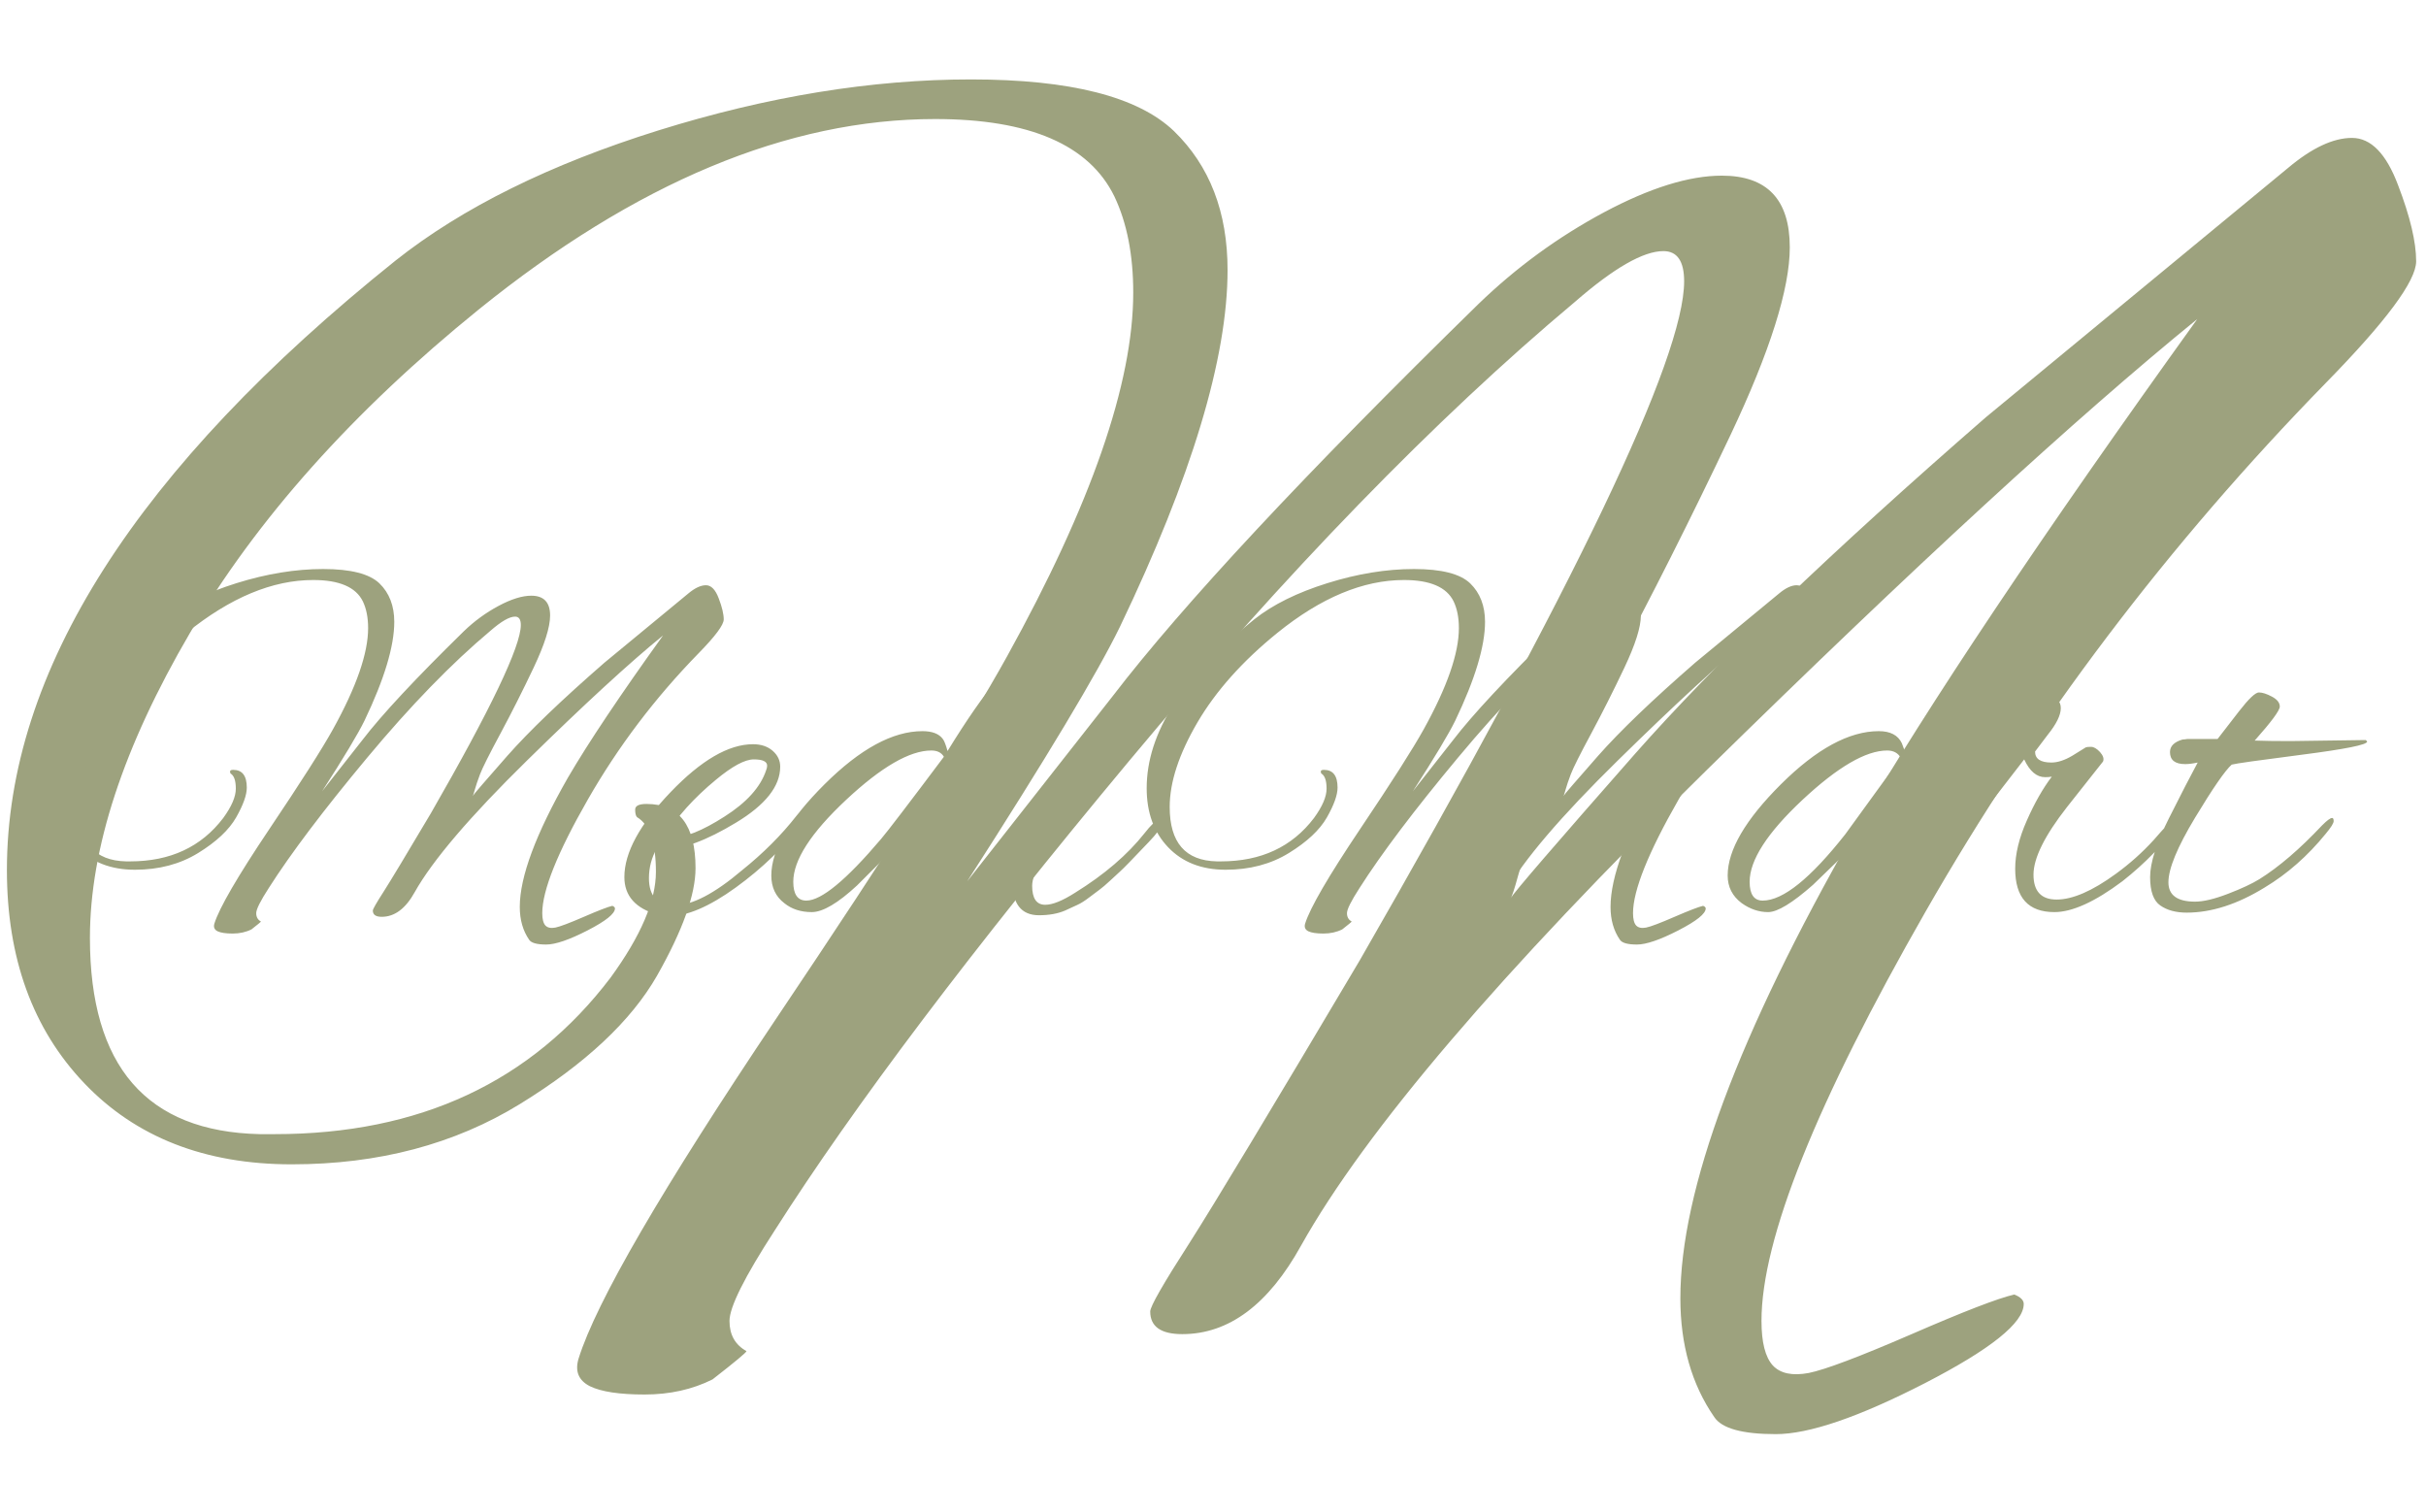 <svg xmlns="http://www.w3.org/2000/svg" version="1.1" xmlns:xlink="http://www.w3.org/1999/xlink" xmlns:svgjs="http://svgjs.dev/svgjs" width="1500" height="935" viewBox="0 0 1500 935"><g transform="matrix(1,0,0,1,-0.909,0.379)"><svg viewBox="0 0 396 247" data-background-color="#ffffff" preserveAspectRatio="xMidYMid meet" height="935" width="1500" xmlns="http://www.w3.org/2000/svg" xmlns:xlink="http://www.w3.org/1999/xlink"><g id="tight-bounds" transform="matrix(1,0,0,1,0.24,-0.1)"><svg viewBox="0 0 395.52 247.2" height="247.2" width="395.52"><g><svg></svg></g><g><svg viewBox="0 0 395.52 247.2" height="247.2" width="395.52"><mask id="968d8391-6d4d-4fa3-a6e9-0e684854916a"><rect width="395.52" height="247.2" fill="white"></rect><g transform="matrix(1,0,0,1,0,87.811)" id="clone"><svg viewBox="0 0 395.52 71.579" height="71.579" width="395.52"><g><svg viewBox="0 0 395.52 71.579" height="71.579" width="395.52"><g><svg viewBox="0 0 395.52 71.579" height="71.579" width="395.52"><g><svg viewBox="0 0 395.52 71.579" height="71.579" width="395.52"><g id="SvgjsG2359"><svg viewBox="0 0 395.52 71.579" height="71.579" width="395.52" id="SvgjsSvg2358"><g><svg viewBox="0 0 395.52 71.579" height="71.579" width="395.52"><g transform="matrix(1,0,0,1,0,0)"><svg width="395.52" viewBox="-2.2 -35.55 226.98 41.9" height="71.579" data-palette-color="#9da27e"><path d="M21.15-2.05L21.15-2.05Q19.95-0.2 19.95 0.35 19.95 0.9 20.4 1.15L20.4 1.15Q20.4 1.2 19.5 1.9L19.5 1.9Q18.7 2.3 17.7 2.3 16.7 2.3 16.25 2.08 15.8 1.85 15.95 1.35L15.95 1.35Q16.65-0.9 21.2-7.68 25.75-14.45 27.3-17.25L27.3-17.25Q30.65-23.3 30.65-26.9L30.65-26.9Q30.65-28.4 30.15-29.45L30.15-29.45Q29.15-31.5 25.4-31.5L25.4-31.5Q19.55-31.5 13.3-26.45L13.3-26.45Q8.3-22.4 5.65-17.88 3-13.35 3-9.8L3-9.8Q3-4.7 7.5-4.6L7.5-4.6Q7.7-4.6 7.9-4.6L7.9-4.6Q13.65-4.6 16.8-8.75L16.8-8.75Q18-10.4 18-11.55 18-12.7 17.5-13L17.5-13Q17.45-13.05 17.45-13.2 17.45-13.35 17.75-13.35L17.75-13.35Q19.05-13.35 19.05-11.65L19.05-11.65Q19.05-10.6 18.03-8.8 17-7 14.4-5.4 11.8-3.8 8.35-3.8 4.9-3.8 2.85-5.95 0.8-8.1 0.8-11.6L0.8-11.6Q0.8-19.5 11.1-27.75L11.1-27.75Q13.75-29.85 18.07-31.2 22.4-32.55 26.35-32.55 30.3-32.55 31.73-31.18 33.15-29.8 33.15-27.5L33.15-27.5Q33.15-24 30.3-18.05L30.3-18.05Q29.4-16.2 26.25-11.3L26.25-11.3 30.1-16.2Q32.9-19.85 39.8-26.6L39.8-26.6Q41.3-28.05 43.13-29.03 44.95-30 46.25-30L46.25-30Q48.05-30 48.05-28.1L48.05-28.1Q48.05-26.45 46.48-23.13 44.9-19.8 43.3-16.82 41.7-13.85 41.35-12.93 41-12 40.85-11.45 40.7-10.9 40.65-10.85L40.65-10.85Q40.8-11.1 43.95-14.68 47.1-18.25 53.25-23.6L53.25-23.6 61.25-30.2Q62.2-31 62.95-31 63.7-31 64.17-29.75 64.65-28.5 64.65-27.73 64.65-26.95 62.25-24.5L62.25-24.5Q56-18.1 51.65-10.5 47.3-2.9 47.3 0.35L47.3 0.35Q47.3 1.2 47.6 1.53 47.9 1.85 48.55 1.73 49.2 1.6 51.28 0.7 53.35-0.2 54-0.35L54-0.35Q54.25-0.25 54.25-0.1L54.25-0.1Q54.25 0.65 51.63 2 49 3.35 47.68 3.35 46.35 3.35 46.05 2.9L46.05 2.9Q45.15 1.6 45.15-0.25L45.15-0.25Q45.15-4.55 49.75-12.6L49.75-12.6Q52.7-17.65 58.85-26.2L58.85-26.2Q54.05-22.3 45.85-14.25 37.65-6.2 35.1-1.65L35.1-1.65Q33.8 0.7 31.95 0.7L31.95 0.7Q31.1 0.7 31.1 0.1L31.1 0.1Q31.1-0.1 32.13-1.7 33.15-3.3 36.65-9.2L36.65-9.2Q45.25-24.15 45.25-27.2L45.25-27.2Q45.25-28 44.7-28L44.7-28Q43.9-28 42.35-26.65L42.35-26.65Q36.8-22 30.55-14.5 24.3-7 21.15-2.05ZM59.35 0.65L59.35 0.65Q58.8 0.65 58.35 0.5L58.35 0.5Q55.15-0.4 55.15-3.1L55.15-3.1Q55.15-6.6 59.55-11.2 63.95-15.8 67.45-15.8L67.45-15.8Q68.6-15.8 69.32-15.18 70.05-14.55 70.05-13.65L70.05-13.65Q70.05-10.85 65.82-8.3 61.6-5.75 58.95-5.75L58.95-5.75Q58.55-5.75 58.25-5.85L58.25-5.85Q57.5-4.5 57.5-3L57.5-3Q57.5-0.4 59.97-0.4 62.45-0.4 66.4-3.75L66.4-3.75Q69.45-6.2 71.6-8.95L71.6-8.95Q72.05-9.55 72.37-9.55 72.7-9.55 72.7-9.25 72.7-8.95 72.3-8.4L72.3-8.4Q69.6-4.85 65.8-2.1 62 0.65 59.35 0.65ZM68.8-13.75L68.8-13.75Q68.8-14.35 67.52-14.35 66.25-14.35 63.9-12.4L63.9-12.4Q60.75-9.8 59-6.95L59-6.95Q59.3-6.85 59.65-6.85L59.65-6.85Q61.55-6.85 64.72-8.88 67.9-10.9 68.7-13.3L68.7-13.3Q68.8-13.55 68.8-13.75ZM86.05-15.15L86.05-15.15Q91.65-24.25 93.85-24.25L93.85-24.25Q94.2-24.25 94.82-24.03 95.45-23.8 95.45-23.35L95.45-23.35Q95.45-23.1 95.2-22.7L95.2-22.7Q91.2-17.8 89.25-15.35L89.25-15.35Q83.35-7.9 82.75-4.65L82.75-4.65Q82.6-3.95 82.6-3.25L82.6-3.25Q82.6-1 84.45-1L84.45-1Q88.15-1 94.1-7.85L94.1-7.85Q94.6-8.35 94.95-8.43 95.3-8.5 95.3-8.25 95.3-8 95-7.65L95-7.65Q89.2-0.7 84.7 0.1L84.7 0.1Q84.45 0.15 84 0.15L84 0.15Q82.45 0.15 81.67-0.93 80.9-2 80.9-3.25L80.9-3.25Q80.9-4.65 81.45-6.35L81.45-6.35 77.4-2.3Q74.65 0.25 73.07 0.25 71.5 0.25 70.45-0.6L70.45-0.6Q69.2-1.55 69.2-3.25L69.2-3.25Q69.2-6.9 74.3-11.98 79.4-17.05 83.65-17.05L83.65-17.05Q85.05-17.05 85.6-16.3L85.6-16.3Q85.8-16.05 86.05-15.15ZM71.3-2.65L71.3-2.65Q71.3-0.85 72.55-0.85L72.55-0.85Q74.7-0.85 79.7-6.75L79.7-6.75Q80.6-7.8 85.7-14.6L85.7-14.6Q85.35-15.2 84.5-15.2L84.5-15.2Q81.4-15.2 76.35-10.48 71.3-5.75 71.3-2.65ZM103.84-20.4Q104.59-20.4 105.27-19.93 105.94-19.45 105.94-18.8 105.94-18.15 105.32-17.68 104.69-17.2 103.94-17.2 103.19-17.2 102.57-17.75 101.94-18.3 101.94-19L101.94-19Q101.94-20.4 103.84-20.4L103.84-20.4ZM94.79 0.55L94.79 0.55Q92.24 0.55 92.24-2.75L92.24-2.75Q92.24-5.45 95.19-10.23 98.14-15 99.94-15.05L99.94-15.05Q100.44-15.05 101.07-14.65 101.69-14.25 101.69-13.85L101.69-13.85Q101.44-13.5 101.09-13.08 100.74-12.65 100.34-12.15 99.94-11.65 99.24-10.73 98.54-9.8 97.89-8.95L97.89-8.95Q94.14-4.1 94.14-2.27 94.14-0.45 95.39-0.45L95.39-0.45Q96.44-0.45 98.24-1.6L98.24-1.6Q102.44-4.2 104.89-7.3L104.89-7.3Q105.79-8.45 106.12-8.45 106.44-8.45 106.44-8.05 106.44-7.65 105.29-6.45 104.14-5.25 103.47-4.55 102.79-3.85 102.54-3.63 102.29-3.4 101.62-2.78 100.94-2.15 100.59-1.9 100.24-1.65 99.59-1.15 98.94-0.65 98.44-0.43 97.94-0.2 97.29 0.1L97.29 0.1Q96.24 0.55 94.79 0.55ZM125.44-2.05L125.44-2.05Q124.24-0.2 124.24 0.35 124.24 0.9 124.69 1.15L124.69 1.15Q124.69 1.2 123.79 1.9L123.79 1.9Q122.99 2.3 121.99 2.3 120.99 2.3 120.54 2.08 120.09 1.85 120.24 1.35L120.24 1.35Q120.94-0.9 125.49-7.68 130.04-14.45 131.59-17.25L131.59-17.25Q134.94-23.3 134.94-26.9L134.94-26.9Q134.94-28.4 134.44-29.45L134.44-29.45Q133.44-31.5 129.69-31.5L129.69-31.5Q123.84-31.5 117.59-26.45L117.59-26.45Q112.59-22.4 109.94-17.88 107.29-13.35 107.29-9.8L107.29-9.8Q107.29-4.7 111.79-4.6L111.79-4.6Q111.99-4.6 112.19-4.6L112.19-4.6Q117.94-4.6 121.09-8.75L121.09-8.75Q122.29-10.4 122.29-11.55 122.29-12.7 121.79-13L121.79-13Q121.74-13.05 121.74-13.2 121.74-13.35 122.04-13.35L122.04-13.35Q123.34-13.35 123.34-11.65L123.34-11.65Q123.34-10.6 122.32-8.8 121.29-7 118.69-5.4 116.09-3.8 112.64-3.8 109.19-3.8 107.14-5.95 105.09-8.1 105.09-11.6L105.09-11.6Q105.09-19.5 115.39-27.75L115.39-27.75Q118.04-29.85 122.37-31.2 126.69-32.55 130.64-32.55 134.59-32.55 136.02-31.18 137.44-29.8 137.44-27.5L137.44-27.5Q137.44-24 134.59-18.05L134.59-18.05Q133.69-16.2 130.54-11.3L130.54-11.3 134.39-16.2Q137.19-19.85 144.09-26.6L144.09-26.6Q145.59-28.05 147.42-29.03 149.24-30 150.54-30L150.54-30Q152.34-30 152.34-28.1L152.34-28.1Q152.34-26.45 150.77-23.13 149.19-19.8 147.59-16.82 145.99-13.85 145.64-12.93 145.29-12 145.14-11.45 144.99-10.9 144.94-10.85L144.94-10.85Q145.09-11.1 148.24-14.68 151.39-18.25 157.54-23.6L157.54-23.6 165.54-30.2Q166.49-31 167.24-31 167.99-31 168.47-29.75 168.94-28.5 168.94-27.73 168.94-26.95 166.54-24.5L166.54-24.5Q160.29-18.1 155.94-10.5 151.59-2.9 151.59 0.35L151.59 0.35Q151.59 1.2 151.89 1.53 152.19 1.85 152.84 1.73 153.49 1.6 155.56 0.7 157.64-0.2 158.29-0.35L158.29-0.35Q158.54-0.25 158.54-0.1L158.54-0.1Q158.54 0.65 155.92 2 153.29 3.35 151.97 3.35 150.64 3.35 150.34 2.9L150.34 2.9Q149.44 1.6 149.44-0.25L149.44-0.25Q149.44-4.55 154.04-12.6L154.04-12.6Q156.99-17.65 163.14-26.2L163.14-26.2Q158.34-22.3 150.14-14.25 141.94-6.2 139.39-1.65L139.39-1.65Q138.09 0.7 136.24 0.7L136.24 0.7Q135.39 0.7 135.39 0.1L135.39 0.1Q135.39-0.1 136.42-1.7 137.44-3.3 140.94-9.2L140.94-9.2Q149.54-24.15 149.54-27.2L149.54-27.2Q149.54-28 148.99-28L148.99-28Q148.19-28 146.64-26.65L146.64-26.65Q141.09-22 134.84-14.5 128.59-7 125.44-2.05ZM177.69-14.95L177.69-14.95 178.39-15.1Q178.94-15.1 179.44-14.65 179.94-14.2 179.94-13.95 179.94-13.7 176.84-9.13 173.74-4.55 173.74-2.75L173.74-2.75Q173.74-2.6 173.79-2.45L173.79-2.45Q174.04-1.3 174.89-1.3L174.89-1.3Q177.49-1.3 184.39-9.9L184.39-9.9Q184.54-10.1 184.74-10.1 184.94-10.1 184.94-9.73 184.94-9.35 184.49-8.75L184.49-8.75Q178.09-0.2 174.74-0.2L174.74-0.2Q174.29-0.2 173.89-0.35L173.89-0.35Q171.69-1.2 171.69-3.65L171.69-3.65Q171.69-4.5 171.89-5.35L171.89-5.35 168.79-2.35Q165.84 0.25 164.51 0.25 163.19 0.25 161.99-0.6L161.99-0.6Q160.64-1.6 160.64-3.25L160.64-3.25Q160.64-6.9 165.74-11.98 170.84-17.05 175.09-17.05L175.09-17.05Q176.74-17.05 177.29-15.9L177.29-15.9Q177.44-15.5 177.54-15.23 177.64-14.95 177.69-14.95ZM162.74-2.65L162.74-2.65Q162.74-0.85 163.99-0.85L163.99-0.85Q166.89-0.85 171.89-7.2L171.89-7.2 177.19-14.5Q176.79-15.2 175.89-15.2L175.89-15.2Q172.84-15.2 167.79-10.48 162.74-5.75 162.74-2.65ZM191.88 0.25L191.88 0.25Q188.13 0.25 188.13-3.9L188.13-3.9Q188.13-6 189.24-8.5 190.34-11 191.63-12.7L191.63-12.7Q191.38-12.65 190.99-12.65L190.99-12.65Q189.78-12.65 188.99-14.35L188.99-14.35 185.28-9.55Q182.19-5.7 181.69-5.7L181.69-5.7Q181.44-5.7 181.44-5.9L181.44-5.9Q181.44-6.4 182.28-7.35L182.28-7.35Q186.63-12.4 188.44-15.9L188.44-15.9Q189.59-20.25 191.34-20.25L191.34-20.25Q192.49-20.25 192.49-19.25 192.49-18.25 191.24-16.7L191.24-16.7 190.03-15.1Q190.03-14.05 191.59-14.05L191.59-14.05Q192.49-14.05 193.59-14.7L193.59-14.7 194.88-15.5Q194.99-15.55 195.38-15.55 195.78-15.55 196.24-15.05 196.69-14.55 196.53-14.15L196.53-14.15 193.09-9.8Q189.88-5.7 189.88-3.33 189.88-0.95 192.09-0.95L192.09-0.95Q194.38-0.95 197.74-3.4L197.74-3.4Q199.74-4.85 201.38-6.65L201.38-6.65Q202.94-8.45 203.09-8.45L203.09-8.45Q203.44-8.45 203.44-8.08 203.44-7.7 202.99-7.2L202.99-7.2 201.38-5.4Q200.03-4 198.38-2.7L198.38-2.7Q194.44 0.25 191.88 0.25ZM214.43-16.1L214.43-16.1 221.63-16.2Q221.78-16.1 221.78-16.05L221.78-16.05Q221.78-15.6 215.56-14.8 209.33-14 208.83-13.85L208.83-13.85Q207.88-13 205.33-8.78 202.78-4.55 202.78-2.6L202.78-2.6Q202.78-0.75 205.33-0.75L205.33-0.75Q206.53-0.75 208.48-1.5 210.43-2.25 211.48-2.9L211.48-2.9Q214.28-4.65 217.48-8.05L217.48-8.05Q218.18-8.75 218.43-8.75L218.43-8.75Q218.58-8.75 218.58-8.45 218.58-8.15 217.83-7.25L217.83-7.25Q215.23-4.05 211.98-2.1L211.98-2.1Q208.08 0.3 204.53 0.3L204.53 0.3Q202.98 0.3 202.01-0.38 201.03-1.05 201.03-3.1 201.03-5.15 202.83-8.72 204.63-12.3 205.58-14.05L205.58-14.05Q204.88-13.9 204.38-13.9L204.38-13.9Q202.93-13.9 202.93-15.05L202.93-15.05Q202.93-15.9 204.13-16.25L204.13-16.25Q204.28-16.25 204.58-16.3L204.58-16.3 207.48-16.3Q208.38-17.45 209.53-18.95L209.53-18.95Q210.93-20.75 211.43-20.75 211.93-20.75 212.68-20.35 213.43-19.95 213.43-19.4 213.43-18.85 211.03-16.15L211.03-16.15Q212.33-16.1 214.43-16.1Z" opacity="1" transform="matrix(1,0,0,1,0,0)" fill="black" class="wordmark-text-0" id="SvgjsPath2357" stroke-width="5" stroke="black" stroke-linejoin="round"></path></svg></g></svg></g></svg></g></svg></g><g></g></svg></g></svg></g></svg></g></mask><g mask="url(#968d8391-6d4d-4fa3-a6e9-0e684854916a)"><g><path d="M126.421 200.948v0c-4.931 7.601-7.396 12.532-7.396 14.792 0 2.26 0.924 3.903 2.774 4.93v0c0 0.205-1.849 1.746-5.547 4.623v0c-3.287 1.644-6.985 2.465-11.094 2.465-4.109 0-7.088-0.452-8.937-1.356-1.849-0.945-2.465-2.445-1.849-4.499v0c2.876-9.245 13.662-27.796 32.357-55.654 18.695-27.817 31.227-47.477 37.596-58.981v0c13.764-24.858 20.647-44.683 20.646-59.475v0c0-6.163-1.027-11.402-3.081-15.716v0c-4.109-8.423-13.867-12.635-29.275-12.635v0c-24.036 0-48.895 10.375-74.575 31.124v0c-20.544 16.641-36.26 34.247-47.149 52.819-10.888 18.613-16.332 35.212-16.332 49.798v0c0 20.955 9.245 31.638 27.734 32.049v0c0.822 0 1.644 0 2.466 0v0c23.626 0 41.91-8.526 54.852-25.577v0c4.931-6.78 7.396-12.532 7.396-17.257 0-4.725-1.027-7.704-3.082-8.937v0c-0.205-0.205-0.308-0.616-0.308-1.233 0-0.616 0.616-0.924 1.849-0.924v0c5.341 0 8.012 3.492 8.012 10.477v0c0 4.314-2.095 10.169-6.286 17.566-4.232 7.396-11.69 14.381-22.373 20.954-10.683 6.574-23.112 9.861-37.287 9.862-14.175 0-25.475-4.417-33.897-13.251-8.423-8.834-12.635-20.441-12.635-34.822v0c0-32.459 21.16-65.638 63.481-99.536v0c10.888-8.628 25.207-15.716 42.957-21.263 17.791-5.547 34.802-8.32 51.032-8.32 16.23 0 27.282 2.815 33.158 8.443 5.834 5.67 8.752 13.23 8.751 22.681v0c0 14.381-5.855 33.795-17.565 58.242v0c-3.698 7.601-12.018 21.468-24.961 41.602v0l23.729-30.2c11.505-14.997 31.432-36.363 59.783-64.097v0c6.163-5.958 13.004-10.95 20.523-14.977 7.478-3.986 13.888-5.978 19.229-5.978v0c7.396 0 11.094 3.903 11.094 11.71v0c0 6.78-3.225 16.99-9.676 30.631-6.492 13.682-13.025 26.646-19.599 38.89-6.574 12.203-10.58 20.195-12.018 23.975-1.438 3.821-2.465 6.862-3.082 9.121-0.616 2.26-1.027 3.492-1.233 3.698v0c0.616-1.027 7.396-8.896 20.339-23.605 12.943-14.668 32.049-32.994 57.318-54.976v0l49.305-40.677c3.903-3.287 7.396-4.931 10.478-4.93 3.082 0 5.588 2.568 7.519 7.704 1.972 5.136 2.958 9.286 2.958 12.449 0 3.205-4.931 9.841-14.792 19.907v0c-25.68 26.296-47.457 55.058-65.33 86.285-17.873 31.227-26.81 53.517-26.809 66.871v0c0 3.492 0.616 5.917 1.848 7.272 1.233 1.315 3.184 1.726 5.856 1.233 2.671-0.534 8.279-2.65 16.825-6.348 8.505-3.698 14.093-5.855 16.764-6.471v0c1.027 0.411 1.541 0.924 1.541 1.54v0c0 3.082-5.383 7.396-16.148 12.943-10.806 5.547-18.921 8.32-24.344 8.32-5.465 0-8.813-0.924-10.046-2.773v0c-3.698-5.341-5.547-11.813-5.547-19.414v0c0-17.668 9.45-43.04 28.35-76.116v0c12.121-20.749 30.816-48.689 56.085-83.819v0c-19.722 16.024-46.429 40.574-80.121 73.65-33.692 33.076-55.777 58.961-66.254 77.656v0c-5.341 9.656-11.813 14.484-19.415 14.484v0c-3.492 0-5.239-1.233-5.238-3.698v0c0-0.822 2.116-4.52 6.348-11.094 4.191-6.574 13.477-21.982 27.857-46.224v0c35.336-61.427 53.003-98.406 53.004-110.937v0c0-3.287-1.13-4.931-3.39-4.931v0c-3.287 0-8.115 2.773-14.483 8.321v0c-22.804 19.106-47.046 44.067-72.726 74.882-25.68 30.816-44.991 56.393-57.934 76.732z" fill="#9da27e" fill-rule="nonzero" stroke="none" stroke-width="1" stroke-linecap="butt" stroke-linejoin="miter" stroke-miterlimit="10" stroke-dasharray="" stroke-dashoffset="0" font-family="none" font-weight="none" font-size="none" text-anchor="none" style="mix-blend-mode: normal" data-fill-palette-color="tertiary"></path></g></g><g transform="matrix(1,0,0,1,0,87.811)"><svg viewBox="0 0 395.52 71.579" height="71.579" width="395.52"><g><svg viewBox="0 0 395.52 71.579" height="71.579" width="395.52"><g><svg viewBox="0 0 395.52 71.579" height="71.579" width="395.52"><g><svg viewBox="0 0 395.52 71.579" height="71.579" width="395.52"><g id="textblocktransform"><svg viewBox="0 0 395.52 71.579" height="71.579" width="395.52" id="textblock"><g><svg viewBox="0 0 395.52 71.579" height="71.579" width="395.52"><g transform="matrix(1,0,0,1,0,0)"><svg width="395.52" viewBox="-2.2 -35.55 226.98 41.9" height="71.579" data-palette-color="#9da27e"><path d="M21.15-2.05L21.15-2.05Q19.95-0.2 19.95 0.35 19.95 0.9 20.4 1.15L20.4 1.15Q20.4 1.2 19.5 1.9L19.5 1.9Q18.7 2.3 17.7 2.3 16.7 2.3 16.25 2.08 15.8 1.85 15.95 1.35L15.95 1.35Q16.65-0.9 21.2-7.68 25.75-14.45 27.3-17.25L27.3-17.25Q30.65-23.3 30.65-26.9L30.65-26.9Q30.65-28.4 30.15-29.45L30.15-29.45Q29.15-31.5 25.4-31.5L25.4-31.5Q19.55-31.5 13.3-26.45L13.3-26.45Q8.3-22.4 5.65-17.88 3-13.35 3-9.8L3-9.8Q3-4.7 7.5-4.6L7.5-4.6Q7.7-4.6 7.9-4.6L7.9-4.6Q13.65-4.6 16.8-8.75L16.8-8.75Q18-10.4 18-11.55 18-12.7 17.5-13L17.5-13Q17.45-13.05 17.45-13.2 17.45-13.35 17.75-13.35L17.75-13.35Q19.05-13.35 19.05-11.65L19.05-11.65Q19.05-10.6 18.03-8.8 17-7 14.4-5.4 11.8-3.8 8.35-3.8 4.9-3.8 2.85-5.95 0.8-8.1 0.8-11.6L0.8-11.6Q0.8-19.5 11.1-27.75L11.1-27.75Q13.75-29.85 18.07-31.2 22.4-32.55 26.35-32.55 30.3-32.55 31.73-31.18 33.15-29.8 33.15-27.5L33.15-27.5Q33.15-24 30.3-18.05L30.3-18.05Q29.4-16.2 26.25-11.3L26.25-11.3 30.1-16.2Q32.9-19.85 39.8-26.6L39.8-26.6Q41.3-28.05 43.13-29.03 44.95-30 46.25-30L46.25-30Q48.05-30 48.05-28.1L48.05-28.1Q48.05-26.45 46.48-23.13 44.9-19.8 43.3-16.82 41.7-13.85 41.35-12.93 41-12 40.85-11.45 40.7-10.9 40.65-10.85L40.65-10.85Q40.8-11.1 43.95-14.68 47.1-18.25 53.25-23.6L53.25-23.6 61.25-30.2Q62.2-31 62.95-31 63.7-31 64.17-29.75 64.65-28.5 64.65-27.73 64.65-26.95 62.25-24.5L62.25-24.5Q56-18.1 51.65-10.5 47.3-2.9 47.3 0.35L47.3 0.35Q47.3 1.2 47.6 1.53 47.9 1.85 48.55 1.73 49.2 1.6 51.28 0.7 53.35-0.2 54-0.35L54-0.35Q54.25-0.25 54.25-0.1L54.25-0.1Q54.25 0.65 51.63 2 49 3.35 47.68 3.35 46.35 3.35 46.05 2.9L46.05 2.9Q45.15 1.6 45.15-0.25L45.15-0.25Q45.15-4.55 49.75-12.6L49.75-12.6Q52.7-17.65 58.85-26.2L58.85-26.2Q54.05-22.3 45.85-14.25 37.65-6.2 35.1-1.65L35.1-1.65Q33.8 0.7 31.95 0.7L31.95 0.7Q31.1 0.7 31.1 0.1L31.1 0.1Q31.1-0.1 32.13-1.7 33.15-3.3 36.65-9.2L36.65-9.2Q45.25-24.15 45.25-27.2L45.25-27.2Q45.25-28 44.7-28L44.7-28Q43.9-28 42.35-26.65L42.35-26.65Q36.8-22 30.55-14.5 24.3-7 21.15-2.05ZM59.35 0.65L59.35 0.65Q58.8 0.65 58.35 0.5L58.35 0.5Q55.15-0.4 55.15-3.1L55.15-3.1Q55.15-6.6 59.55-11.2 63.95-15.8 67.45-15.8L67.45-15.8Q68.6-15.8 69.32-15.18 70.05-14.55 70.05-13.65L70.05-13.65Q70.05-10.85 65.82-8.3 61.6-5.75 58.95-5.75L58.95-5.75Q58.55-5.75 58.25-5.85L58.25-5.85Q57.5-4.5 57.5-3L57.5-3Q57.5-0.4 59.97-0.4 62.45-0.4 66.4-3.75L66.4-3.75Q69.45-6.2 71.6-8.95L71.6-8.95Q72.05-9.55 72.37-9.55 72.7-9.55 72.7-9.25 72.7-8.95 72.3-8.4L72.3-8.4Q69.6-4.85 65.8-2.1 62 0.65 59.35 0.65ZM68.8-13.75L68.8-13.75Q68.8-14.35 67.52-14.35 66.25-14.35 63.9-12.4L63.9-12.4Q60.75-9.8 59-6.95L59-6.95Q59.3-6.85 59.65-6.85L59.65-6.85Q61.55-6.85 64.72-8.88 67.9-10.9 68.7-13.3L68.7-13.3Q68.8-13.55 68.8-13.75ZM86.05-15.15L86.05-15.15Q91.65-24.25 93.85-24.25L93.85-24.25Q94.2-24.25 94.82-24.03 95.45-23.8 95.45-23.35L95.45-23.35Q95.45-23.1 95.2-22.7L95.2-22.7Q91.2-17.8 89.25-15.35L89.25-15.35Q83.35-7.9 82.75-4.65L82.75-4.65Q82.6-3.95 82.6-3.25L82.6-3.25Q82.6-1 84.45-1L84.45-1Q88.15-1 94.1-7.85L94.1-7.85Q94.6-8.35 94.95-8.43 95.3-8.5 95.3-8.25 95.3-8 95-7.65L95-7.65Q89.2-0.7 84.7 0.1L84.7 0.1Q84.45 0.15 84 0.15L84 0.15Q82.45 0.15 81.67-0.93 80.9-2 80.9-3.25L80.9-3.25Q80.9-4.65 81.45-6.35L81.45-6.35 77.4-2.3Q74.65 0.25 73.07 0.25 71.5 0.25 70.45-0.6L70.45-0.6Q69.2-1.55 69.2-3.25L69.2-3.25Q69.2-6.9 74.3-11.98 79.4-17.05 83.65-17.05L83.65-17.05Q85.05-17.05 85.6-16.3L85.6-16.3Q85.8-16.05 86.05-15.15ZM71.3-2.65L71.3-2.65Q71.3-0.85 72.55-0.85L72.55-0.85Q74.7-0.85 79.7-6.75L79.7-6.75Q80.6-7.8 85.7-14.6L85.7-14.6Q85.35-15.2 84.5-15.2L84.5-15.2Q81.4-15.2 76.35-10.48 71.3-5.75 71.3-2.65ZM103.84-20.4Q104.59-20.4 105.27-19.93 105.94-19.45 105.94-18.8 105.94-18.15 105.32-17.68 104.69-17.2 103.94-17.2 103.19-17.2 102.57-17.75 101.94-18.3 101.94-19L101.94-19Q101.94-20.4 103.84-20.4L103.84-20.4ZM94.79 0.55L94.79 0.55Q92.24 0.55 92.24-2.75L92.24-2.75Q92.24-5.45 95.19-10.23 98.14-15 99.94-15.05L99.94-15.05Q100.44-15.05 101.07-14.65 101.69-14.25 101.69-13.85L101.69-13.85Q101.44-13.5 101.09-13.08 100.74-12.65 100.34-12.15 99.94-11.65 99.24-10.73 98.54-9.8 97.89-8.95L97.89-8.95Q94.14-4.1 94.14-2.27 94.14-0.45 95.39-0.45L95.39-0.45Q96.44-0.45 98.24-1.6L98.24-1.6Q102.44-4.2 104.89-7.3L104.89-7.3Q105.79-8.45 106.12-8.45 106.44-8.45 106.44-8.05 106.44-7.65 105.29-6.45 104.14-5.25 103.47-4.55 102.79-3.85 102.54-3.63 102.29-3.4 101.62-2.78 100.94-2.15 100.59-1.9 100.24-1.65 99.59-1.15 98.94-0.65 98.44-0.43 97.94-0.2 97.29 0.1L97.29 0.1Q96.24 0.55 94.79 0.55ZM125.44-2.05L125.44-2.05Q124.24-0.2 124.24 0.35 124.24 0.9 124.69 1.15L124.69 1.15Q124.69 1.2 123.79 1.9L123.79 1.9Q122.99 2.3 121.99 2.3 120.99 2.3 120.54 2.08 120.09 1.85 120.24 1.35L120.24 1.35Q120.94-0.9 125.49-7.68 130.04-14.45 131.59-17.25L131.59-17.25Q134.94-23.3 134.94-26.9L134.94-26.9Q134.94-28.4 134.44-29.45L134.44-29.45Q133.44-31.5 129.69-31.5L129.69-31.5Q123.84-31.5 117.59-26.45L117.59-26.45Q112.59-22.4 109.94-17.88 107.29-13.35 107.29-9.8L107.29-9.8Q107.29-4.7 111.79-4.6L111.79-4.6Q111.99-4.6 112.19-4.6L112.19-4.6Q117.94-4.6 121.09-8.75L121.09-8.75Q122.29-10.4 122.29-11.55 122.29-12.7 121.79-13L121.79-13Q121.74-13.05 121.74-13.2 121.74-13.35 122.04-13.35L122.04-13.35Q123.34-13.35 123.34-11.65L123.34-11.65Q123.34-10.6 122.32-8.8 121.29-7 118.69-5.4 116.09-3.8 112.64-3.8 109.19-3.8 107.14-5.95 105.09-8.1 105.09-11.6L105.09-11.6Q105.09-19.5 115.39-27.75L115.39-27.75Q118.04-29.85 122.37-31.2 126.69-32.55 130.64-32.55 134.59-32.55 136.02-31.18 137.44-29.8 137.44-27.5L137.44-27.5Q137.44-24 134.59-18.05L134.59-18.05Q133.69-16.2 130.54-11.3L130.54-11.3 134.39-16.2Q137.19-19.85 144.09-26.6L144.09-26.6Q145.59-28.05 147.42-29.03 149.24-30 150.54-30L150.54-30Q152.34-30 152.34-28.1L152.34-28.1Q152.34-26.45 150.77-23.13 149.19-19.8 147.59-16.82 145.99-13.85 145.64-12.93 145.29-12 145.14-11.45 144.99-10.9 144.94-10.85L144.94-10.85Q145.09-11.1 148.24-14.68 151.39-18.25 157.54-23.6L157.54-23.6 165.54-30.2Q166.49-31 167.24-31 167.99-31 168.47-29.75 168.94-28.5 168.94-27.73 168.94-26.95 166.54-24.5L166.54-24.5Q160.29-18.1 155.94-10.5 151.59-2.9 151.59 0.35L151.59 0.35Q151.59 1.2 151.89 1.53 152.19 1.85 152.84 1.73 153.49 1.6 155.56 0.7 157.64-0.2 158.29-0.35L158.29-0.35Q158.54-0.25 158.54-0.1L158.54-0.1Q158.54 0.65 155.92 2 153.29 3.35 151.97 3.35 150.64 3.35 150.34 2.9L150.34 2.9Q149.44 1.6 149.44-0.25L149.44-0.25Q149.44-4.55 154.04-12.6L154.04-12.6Q156.99-17.65 163.14-26.2L163.14-26.2Q158.34-22.3 150.14-14.25 141.94-6.2 139.39-1.65L139.39-1.65Q138.09 0.7 136.24 0.7L136.24 0.7Q135.39 0.7 135.39 0.1L135.39 0.1Q135.39-0.1 136.42-1.7 137.44-3.3 140.94-9.2L140.94-9.2Q149.54-24.15 149.54-27.2L149.54-27.2Q149.54-28 148.99-28L148.99-28Q148.19-28 146.64-26.65L146.64-26.65Q141.09-22 134.84-14.5 128.59-7 125.44-2.05ZM177.69-14.95L177.69-14.95 178.39-15.1Q178.94-15.1 179.44-14.65 179.94-14.2 179.94-13.95 179.94-13.7 176.84-9.13 173.74-4.55 173.74-2.75L173.74-2.75Q173.74-2.6 173.79-2.45L173.79-2.45Q174.04-1.3 174.89-1.3L174.89-1.3Q177.49-1.3 184.39-9.9L184.39-9.9Q184.54-10.1 184.74-10.1 184.94-10.1 184.94-9.73 184.94-9.35 184.49-8.75L184.49-8.75Q178.09-0.2 174.74-0.2L174.74-0.2Q174.29-0.2 173.89-0.35L173.89-0.35Q171.69-1.2 171.69-3.65L171.69-3.65Q171.69-4.5 171.89-5.35L171.89-5.35 168.79-2.35Q165.84 0.25 164.51 0.25 163.19 0.25 161.99-0.6L161.99-0.6Q160.64-1.6 160.64-3.25L160.64-3.25Q160.64-6.9 165.74-11.98 170.84-17.05 175.09-17.05L175.09-17.05Q176.74-17.05 177.29-15.9L177.29-15.9Q177.44-15.5 177.54-15.23 177.64-14.95 177.69-14.95ZM162.74-2.65L162.74-2.65Q162.74-0.85 163.99-0.85L163.99-0.85Q166.89-0.85 171.89-7.2L171.89-7.2 177.19-14.5Q176.79-15.2 175.89-15.2L175.89-15.2Q172.84-15.2 167.79-10.48 162.74-5.75 162.74-2.65ZM191.88 0.25L191.88 0.25Q188.13 0.25 188.13-3.9L188.13-3.9Q188.13-6 189.24-8.5 190.34-11 191.63-12.7L191.63-12.7Q191.38-12.65 190.99-12.65L190.99-12.65Q189.78-12.65 188.99-14.35L188.99-14.35 185.28-9.55Q182.19-5.7 181.69-5.7L181.69-5.7Q181.44-5.7 181.44-5.9L181.44-5.9Q181.44-6.4 182.28-7.35L182.28-7.35Q186.63-12.4 188.44-15.9L188.44-15.9Q189.59-20.25 191.34-20.25L191.34-20.25Q192.49-20.25 192.49-19.25 192.49-18.25 191.24-16.7L191.24-16.7 190.03-15.1Q190.03-14.05 191.59-14.05L191.59-14.05Q192.49-14.05 193.59-14.7L193.59-14.7 194.88-15.5Q194.99-15.55 195.38-15.55 195.78-15.55 196.24-15.05 196.69-14.55 196.53-14.15L196.53-14.15 193.09-9.8Q189.88-5.7 189.88-3.33 189.88-0.95 192.09-0.95L192.09-0.95Q194.38-0.95 197.74-3.4L197.74-3.4Q199.74-4.85 201.38-6.65L201.38-6.65Q202.94-8.45 203.09-8.45L203.09-8.45Q203.44-8.45 203.44-8.08 203.44-7.7 202.99-7.2L202.99-7.2 201.38-5.4Q200.03-4 198.38-2.7L198.38-2.7Q194.44 0.25 191.88 0.25ZM214.43-16.1L214.43-16.1 221.63-16.2Q221.78-16.1 221.78-16.05L221.78-16.05Q221.78-15.6 215.56-14.8 209.33-14 208.83-13.85L208.83-13.85Q207.88-13 205.33-8.78 202.78-4.55 202.78-2.6L202.78-2.6Q202.78-0.75 205.33-0.75L205.33-0.75Q206.53-0.75 208.48-1.5 210.43-2.25 211.48-2.9L211.48-2.9Q214.28-4.65 217.48-8.05L217.48-8.05Q218.18-8.75 218.43-8.75L218.43-8.75Q218.58-8.75 218.58-8.45 218.58-8.15 217.83-7.25L217.83-7.25Q215.23-4.05 211.98-2.1L211.98-2.1Q208.08 0.3 204.53 0.3L204.53 0.3Q202.98 0.3 202.01-0.38 201.03-1.05 201.03-3.1 201.03-5.15 202.83-8.72 204.63-12.3 205.58-14.05L205.58-14.05Q204.88-13.9 204.38-13.9L204.38-13.9Q202.93-13.9 202.93-15.05L202.93-15.05Q202.93-15.9 204.13-16.25L204.13-16.25Q204.28-16.25 204.58-16.3L204.58-16.3 207.48-16.3Q208.38-17.45 209.53-18.95L209.53-18.95Q210.93-20.75 211.43-20.75 211.93-20.75 212.68-20.35 213.43-19.95 213.43-19.4 213.43-18.85 211.03-16.15L211.03-16.15Q212.33-16.1 214.43-16.1Z" opacity="1" transform="matrix(1,0,0,1,0,0)" fill="#9da27e" class="wordmark-text-0" data-fill-palette-color="primary" id="text-0"></path></svg></g></svg></g></svg></g></svg></g><g></g></svg></g></svg></g></svg></g></svg></g><defs></defs></svg><rect width="395.52" height="247.2" fill="none" stroke="none" visibility="hidden"></rect></g></svg></g></svg>